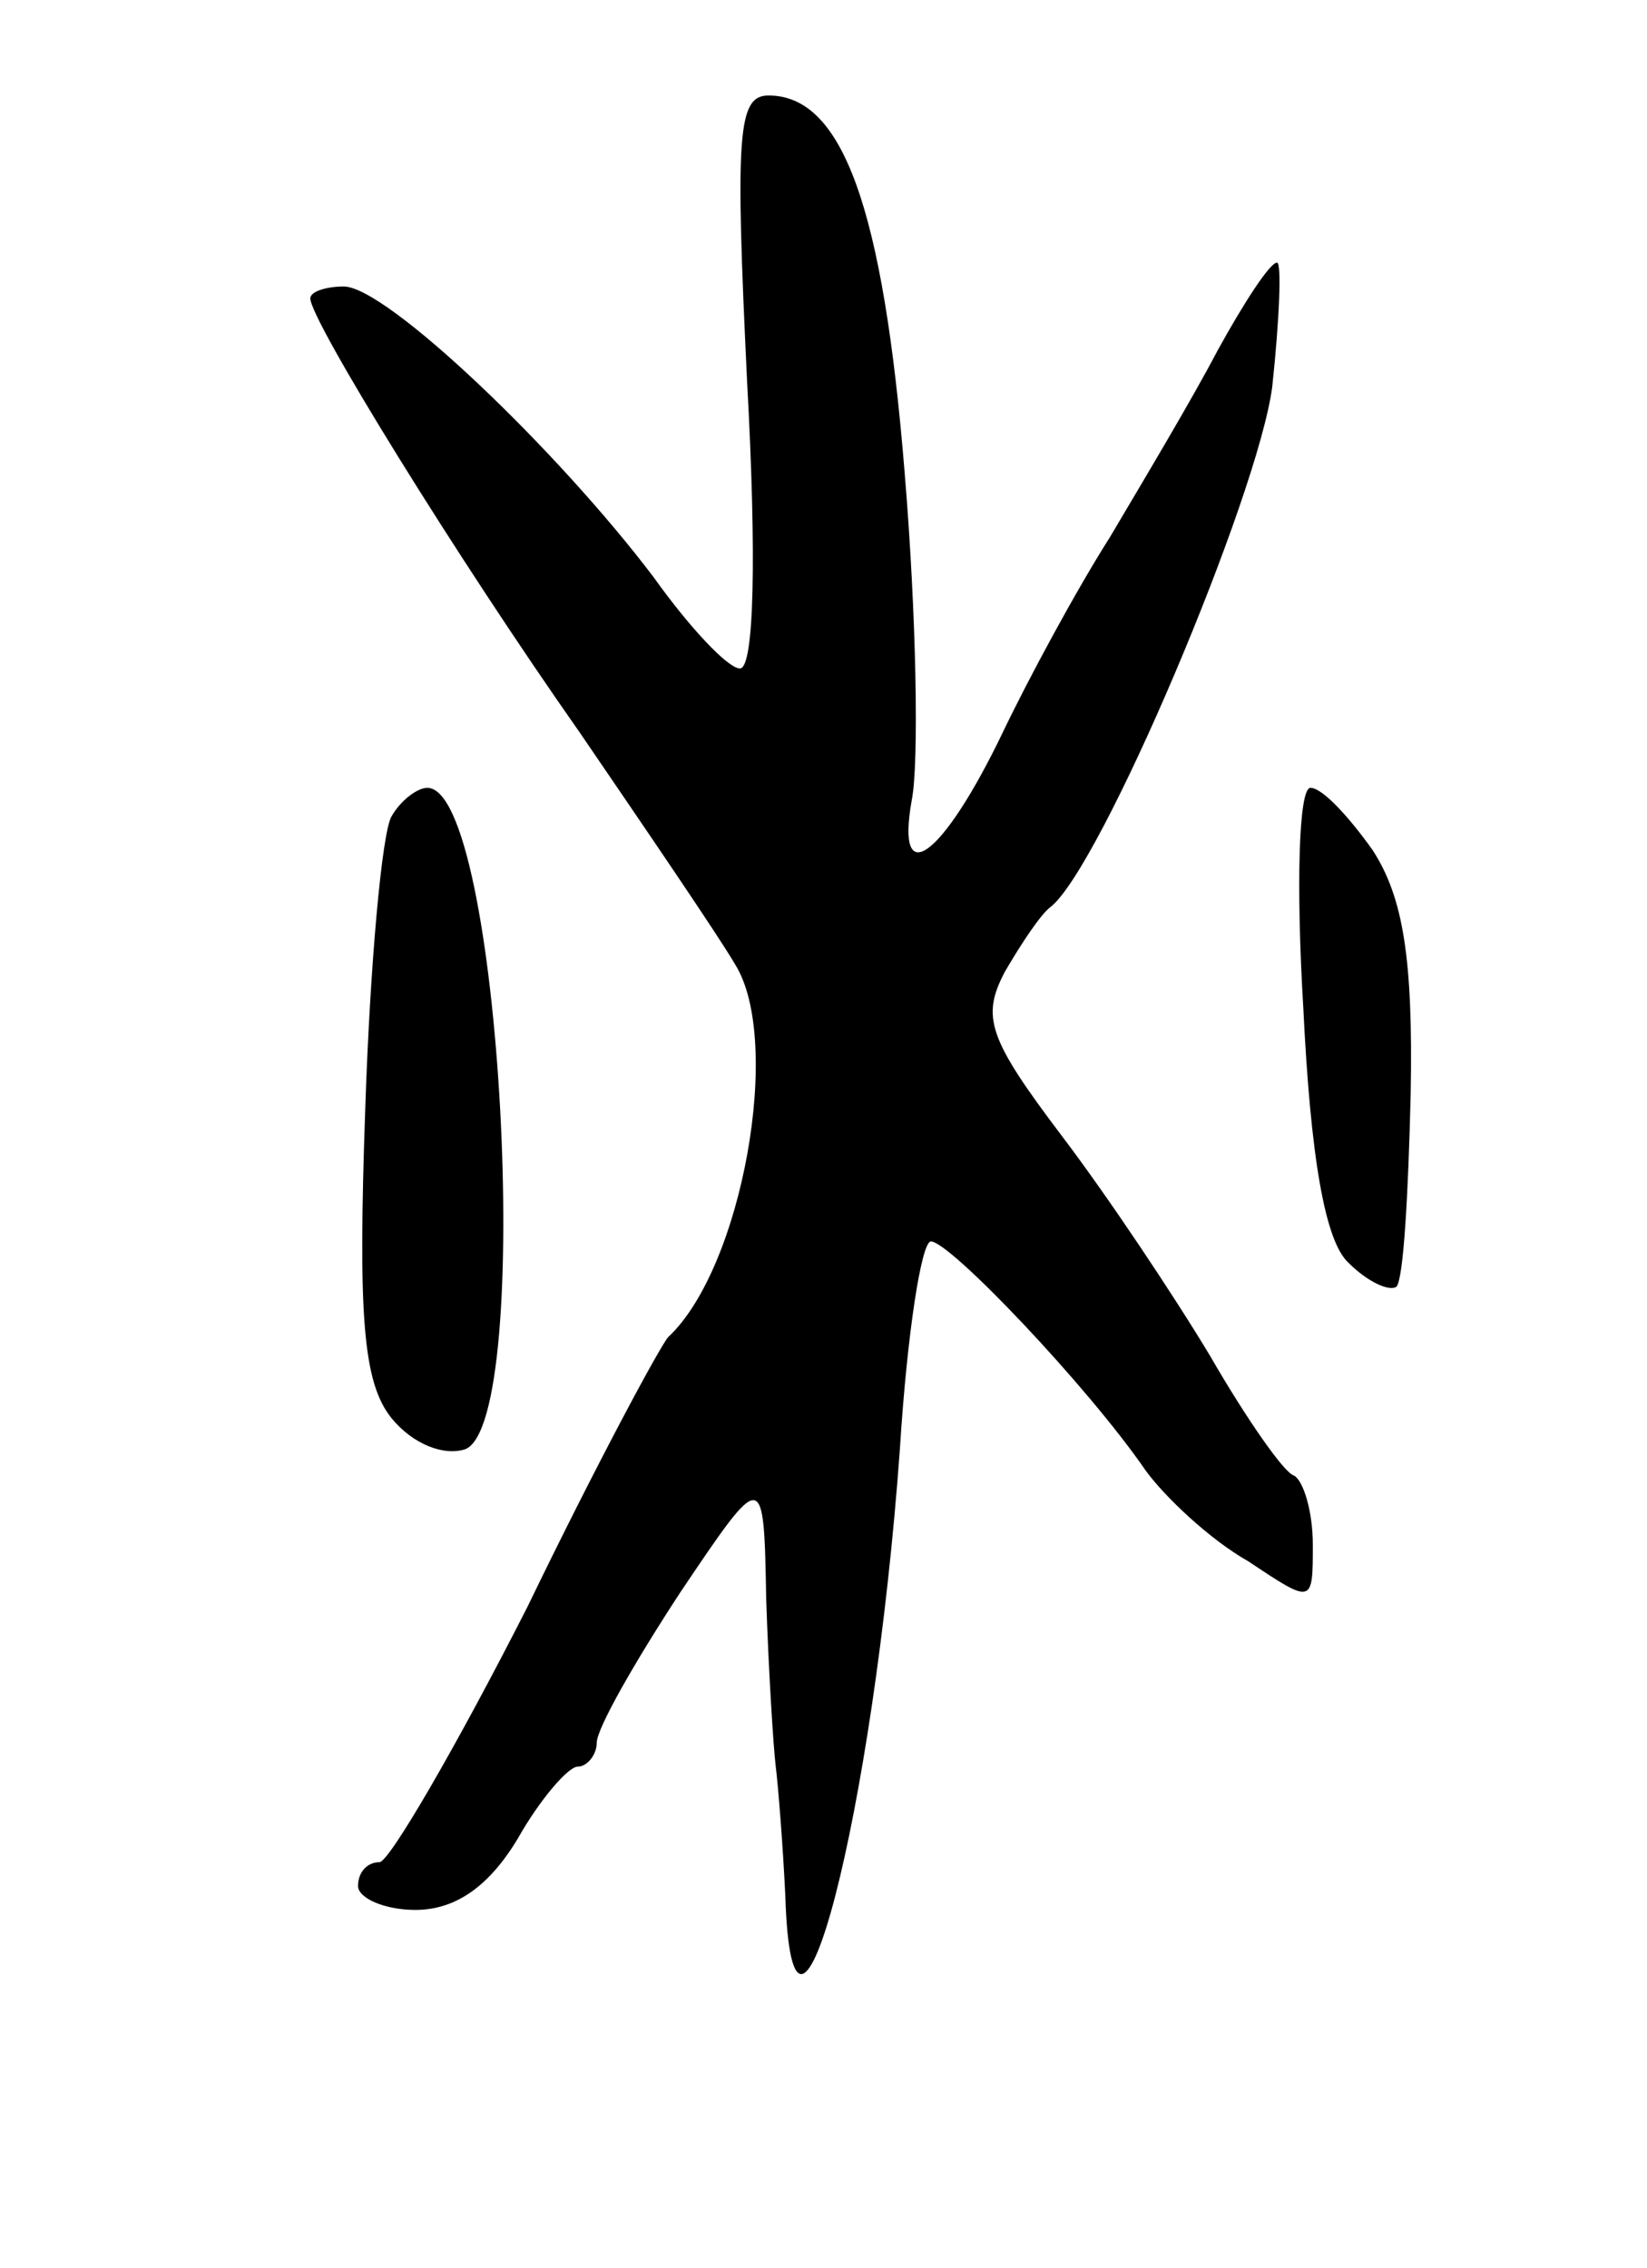 <svg version="1.0" xmlns="http://www.w3.org/2000/svg"
 width="69pt" height="95pt" viewBox="0 0 69 95"
 preserveAspectRatio="xMidYMid meet">
<g transform="translate(0,95) scale(0.1,-0.1)"
fill="#000000" stroke="none">
<path d="M313 790 c4 -73 3 -120 -3 -120 -5 0 -21 17 -36 38 -40 53 -112 122
-130 122 -7 0 -14 -2 -14 -5 0 -9 61 -108 113 -182 28 -41 58 -85 65 -97 20
-32 3 -127 -28 -156 -3 -3 -30 -53 -59 -113 -30 -59 -58 -107 -62 -107 -5 0
-9 -4 -9 -10 0 -5 11 -10 24 -10 17 0 31 10 43 30 9 16 21 30 25 30 4 0 8 5 8
10 0 6 16 34 35 63 35 52 35 52 36 -3 1 -30 3 -62 4 -70 1 -8 3 -33 4 -54 3
-96 37 34 48 187 3 48 9 87 13 87 8 0 66 -61 90 -96 8 -11 27 -29 43 -38 27
-18 27 -18 27 7 0 14 -4 27 -8 29 -4 1 -20 24 -35 50 -15 25 -43 67 -62 92
-31 41 -34 50 -24 69 7 12 15 24 19 27 21 16 87 172 93 218 3 28 4 52 2 52 -3
0 -14 -17 -25 -37 -11 -21 -32 -56 -45 -78 -14 -22 -34 -59 -45 -82 -25 -52
-45 -67 -38 -28 3 15 2 77 -3 137 -9 111 -26 158 -57 158 -13 0 -14 -16 -9
-120z"/>
<path d="M164 608 c-4 -7 -9 -62 -11 -123 -3 -86 -1 -114 11 -129 9 -11 22
-16 31 -13 29 12 15 277 -16 277 -4 0 -11 -5 -15 -12z"/>
<path d="M546 528 c3 -62 9 -98 19 -107 8 -8 17 -12 20 -10 3 3 5 39 6 81 1
56 -3 82 -16 102 -10 14 -21 26 -26 26 -5 0 -6 -42 -3 -92z"/>
</g>
</svg>
